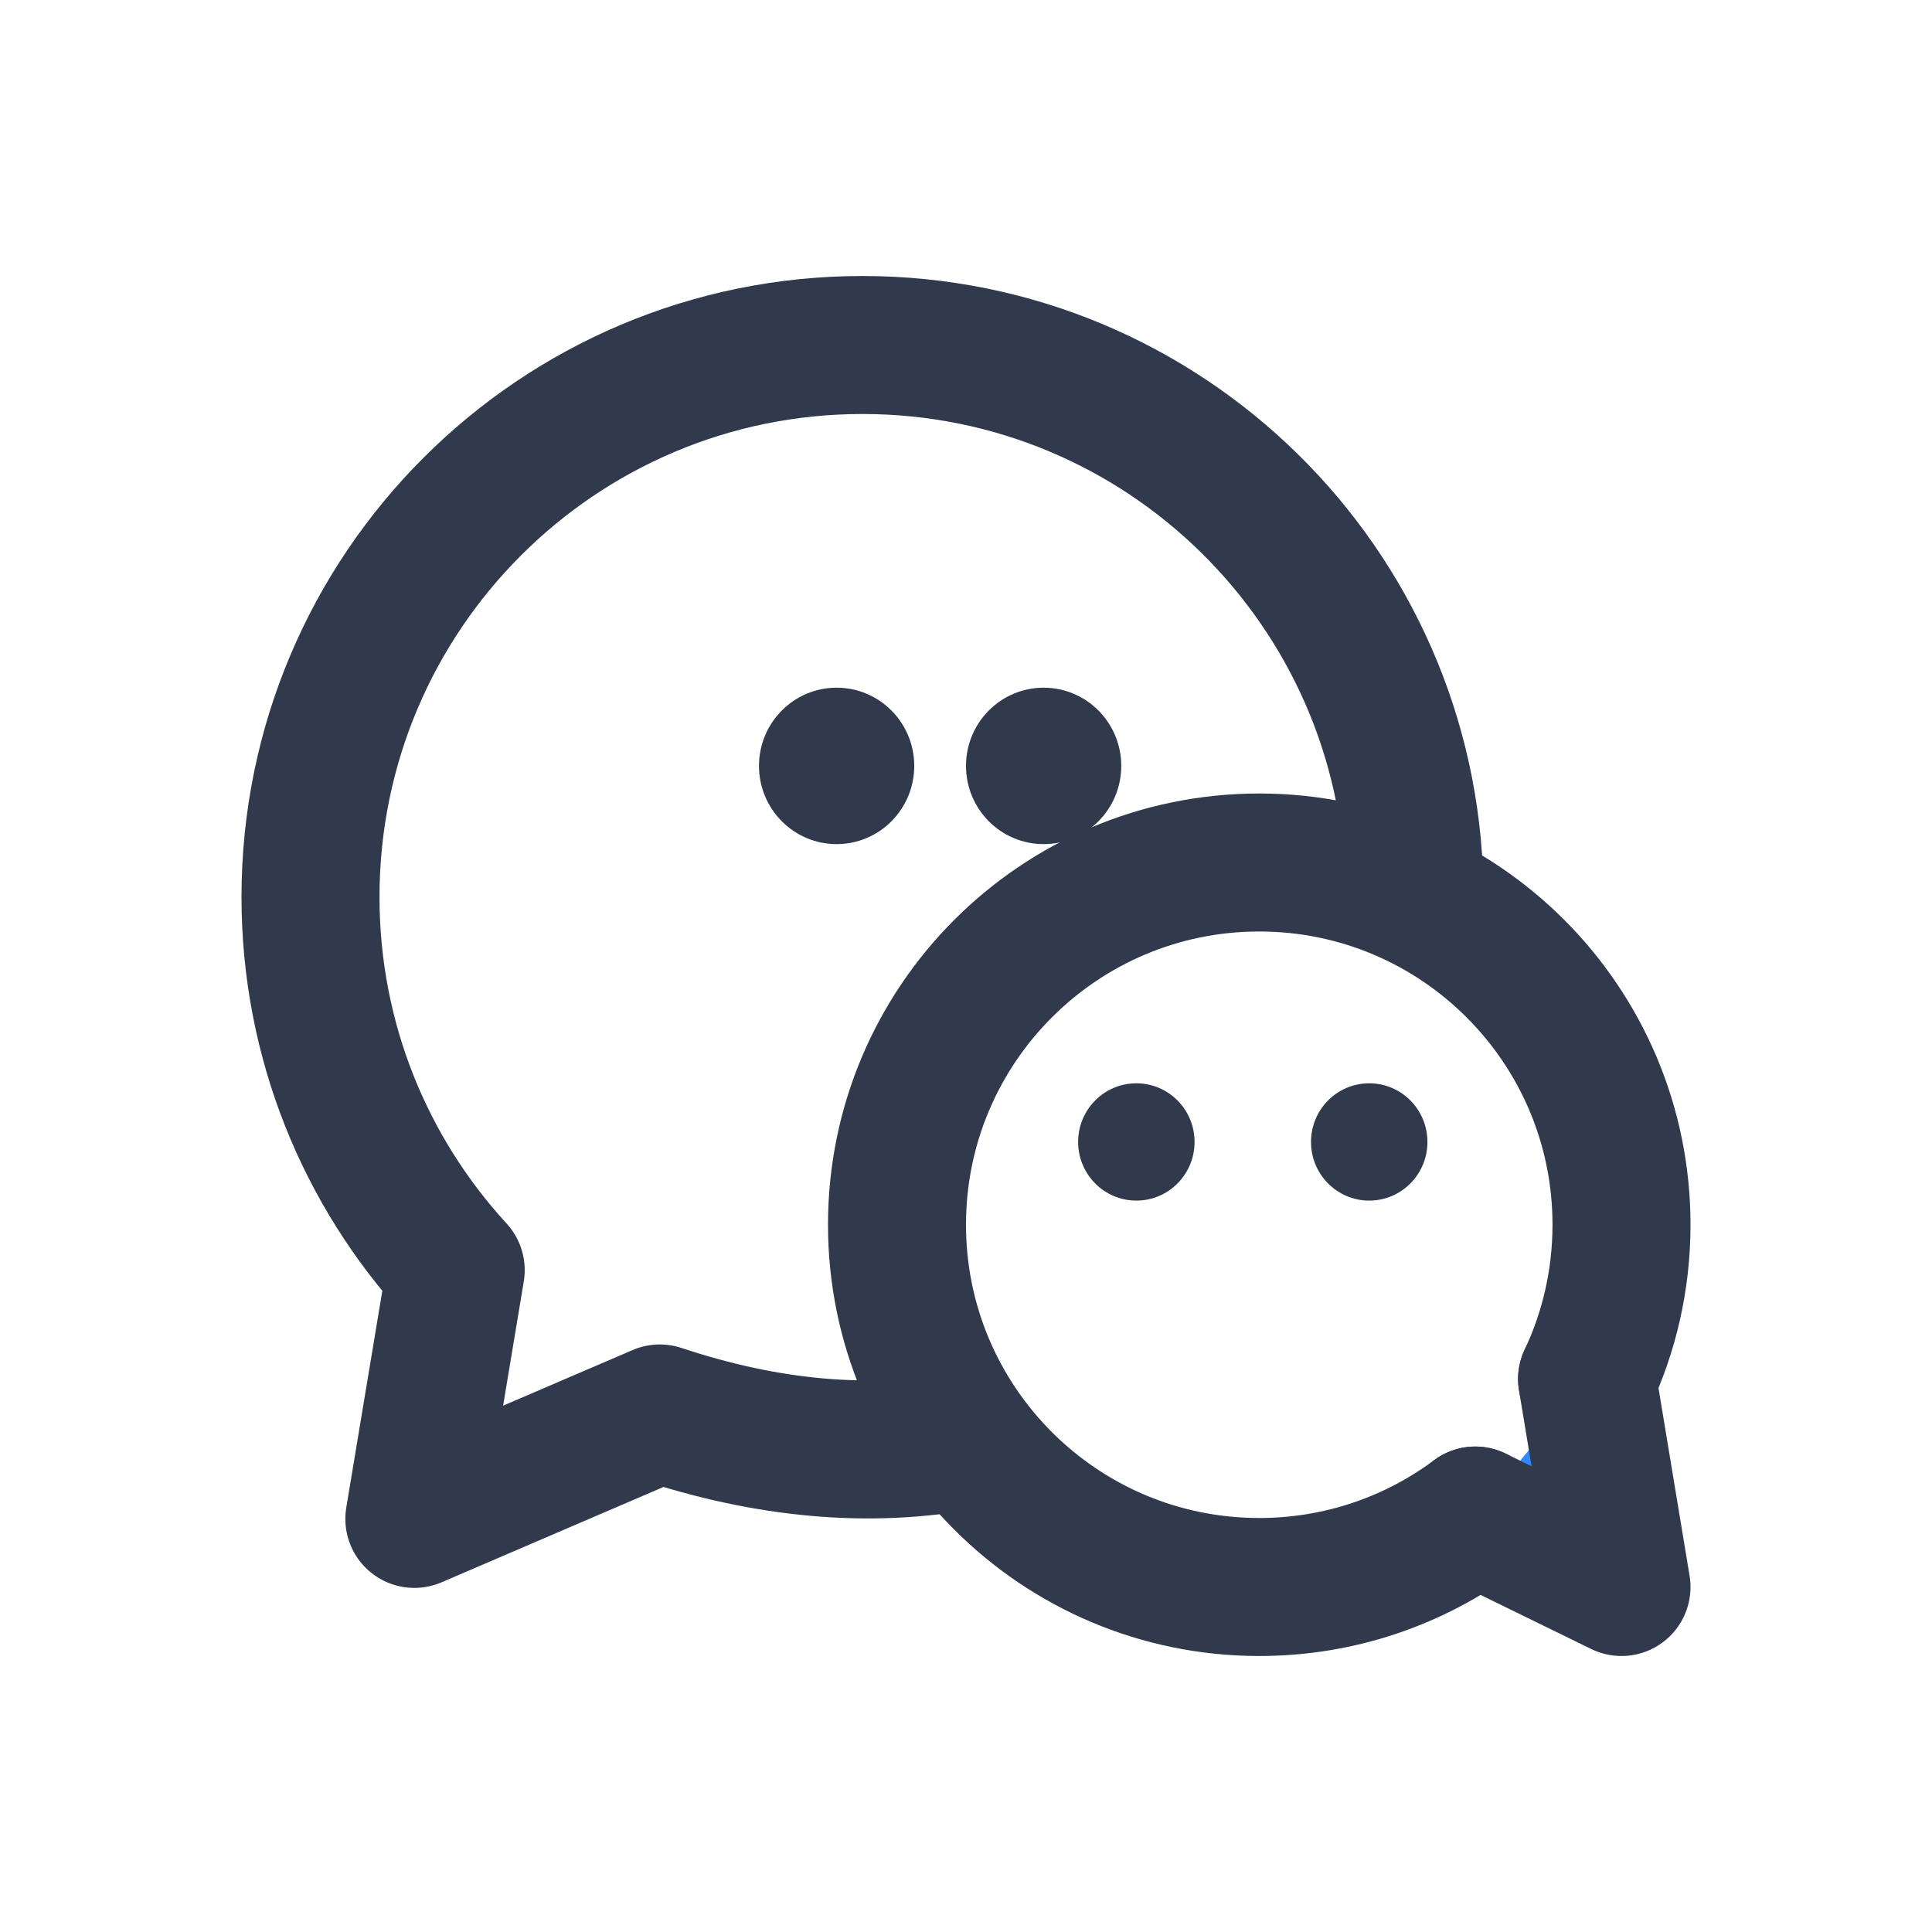 <svg width="56" height="56" viewBox="0 0 56 56" fill="none" xmlns="http://www.w3.org/2000/svg">
<g clip-path="url(#clip0_8_603)" filter="url(#filter0_d_8_603)">
<path d="M52 0H4V48H52V0Z" fill="white" fill-opacity="0.01"/>
<path d="M40.997 21.711C40.843 13.008 33.74 6 25 6C16.163 6 9 13.163 9 22C9 26.17 10.595 29.968 13.209 32.815L12.01 40.026L19.125 36.97C22.26 38.012 25.218 38.273 28 37.752" stroke="#31394D" stroke-width="4" stroke-linecap="round" stroke-linejoin="round"/>
<path d="M30.25 20.467C31.493 20.467 32.5 19.452 32.5 18.2C32.5 16.948 31.493 15.933 30.25 15.933C29.007 15.933 28 16.948 28 18.2C28 19.452 29.007 20.467 30.25 20.467Z" fill="#31394D"/>
<path d="M24.25 20.467C25.493 20.467 26.5 19.452 26.5 18.2C26.5 16.948 25.493 15.933 24.25 15.933C23.007 15.933 22 16.948 22 18.2C22 19.452 23.007 20.467 24.25 20.467Z" fill="#31394D"/>
<path d="M42.762 39.929C41.014 41.23 38.847 42 36.5 42C30.701 42 26 37.299 26 31.5C26 25.701 30.701 21 36.5 21C42.299 21 47 25.701 47 31.5C47 33.1 46.642 34.616 46.002 35.973" stroke="#31394D" stroke-width="4" stroke-linecap="round" stroke-linejoin="round"/>
<path fill-rule="evenodd" clip-rule="evenodd" d="M46.002 35.973L47 42L42.762 39.929" fill="#2F88FF"/>
<path d="M46.002 35.973L47 42L42.762 39.929" stroke="#31394D" stroke-width="4" stroke-linecap="round" stroke-linejoin="round"/>
<path d="M39.688 30.8C38.755 30.8 38 30.039 38 29.1C38 28.161 38.755 27.4 39.688 27.4C40.62 27.4 41.375 28.161 41.375 29.1C41.375 30.039 40.62 30.8 39.688 30.8Z" fill="#31394D"/>
<path d="M32.938 30.8C32.005 30.8 31.25 30.039 31.25 29.1C31.25 28.161 32.005 27.4 32.938 27.4C33.87 27.4 34.625 28.161 34.625 29.1C34.625 30.039 33.87 30.8 32.938 30.8Z" fill="#31394D"/>
</g>
<defs>
<filter id="filter0_d_8_603" x="0" y="0" width="56" height="56" filterUnits="userSpaceOnUse" color-interpolation-filters="sRGB">
<feFlood flood-opacity="0" result="BackgroundImageFix"/>
<feColorMatrix in="SourceAlpha" type="matrix" values="0 0 0 0 0 0 0 0 0 0 0 0 0 0 0 0 0 0 127 0" result="hardAlpha"/>
<feOffset dy="4"/>
<feGaussianBlur stdDeviation="2"/>
<feComposite in2="hardAlpha" operator="out"/>
<feColorMatrix type="matrix" values="0 0 0 0 0 0 0 0 0 0 0 0 0 0 0 0 0 0 0.25 0"/>
<feBlend mode="normal" in2="BackgroundImageFix" result="effect1_dropShadow_8_603"/>
<feBlend mode="normal" in="SourceGraphic" in2="effect1_dropShadow_8_603" result="shape"/>
</filter>
<clipPath id="clip0_8_603">
<rect width="48" height="48" fill="white" transform="translate(4)"/>
</clipPath>
</defs>
</svg>
